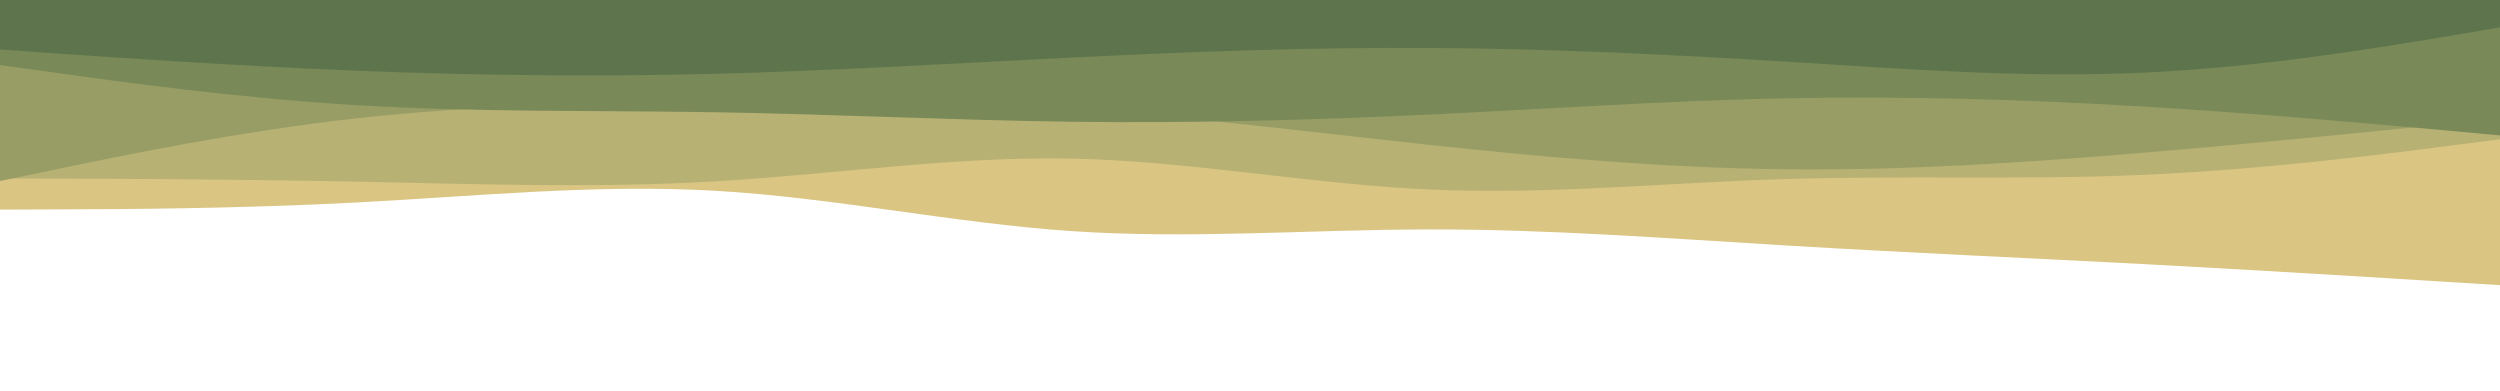 <svg id="visual" viewBox="0 0 1920 300" width="1920" height="300" xmlns="http://www.w3.org/2000/svg" xmlns:xlink="http://www.w3.org/1999/xlink" version="1.1"><path d="M0 161L45.7 160.8C91.3 160.7 182.7 160.3 274.2 155.5C365.7 150.7 457.3 141.3 548.8 146.5C640.3 151.7 731.7 171.3 823 177.5C914.3 183.7 1005.7 176.3 1097 176.2C1188.3 176 1279.7 183 1371.2 188.5C1462.7 194 1554.3 198 1645.8 202.8C1737.3 207.7 1828.7 213.3 1874.3 216.2L1920 219L1920 0L1874.3 0C1828.7 0 1737.3 0 1645.8 0C1554.3 0 1462.7 0 1371.2 0C1279.7 0 1188.3 0 1097 0C1005.7 0 914.3 0 823 0C731.7 0 640.3 0 548.8 0C457.3 0 365.7 0 274.2 0C182.7 0 91.3 0 45.7 0L0 0Z" fill="#dac583"></path><path d="M0 137L45.7 137.2C91.3 137.3 182.7 137.7 274.2 139.5C365.7 141.3 457.3 144.7 548.8 139.3C640.3 134 731.7 120 823 121.8C914.3 123.7 1005.7 141.3 1097 145.5C1188.3 149.7 1279.7 140.3 1371.2 137.5C1462.7 134.7 1554.3 138.3 1645.8 134.3C1737.3 130.3 1828.7 118.7 1874.3 112.8L1920 107L1920 0L1874.3 0C1828.7 0 1737.3 0 1645.8 0C1554.3 0 1462.7 0 1371.2 0C1279.7 0 1188.3 0 1097 0C1005.7 0 914.3 0 823 0C731.7 0 640.3 0 548.8 0C457.3 0 365.7 0 274.2 0C182.7 0 91.3 0 45.7 0L0 0Z" fill="#b7b173"></path><path d="M0 139L45.7 129.5C91.3 120 182.7 101 274.2 90.8C365.7 80.7 457.3 79.3 548.8 78.7C640.3 78 731.7 78 823 83.8C914.3 89.7 1005.7 101.3 1097 111.2C1188.3 121 1279.7 129 1371.2 130C1462.7 131 1554.3 125 1645.8 117.3C1737.3 109.7 1828.7 100.3 1874.3 95.7L1920 91L1920 0L1874.3 0C1828.7 0 1737.3 0 1645.8 0C1554.3 0 1462.7 0 1371.2 0C1279.7 0 1188.3 0 1097 0C1005.7 0 914.3 0 823 0C731.7 0 640.3 0 548.8 0C457.3 0 365.7 0 274.2 0C182.7 0 91.3 0 45.7 0L0 0Z" fill="#979d65"></path><path d="M0 50L45.7 56.3C91.3 62.7 182.7 75.3 274.2 80.8C365.7 86.3 457.3 84.7 548.8 86.2C640.3 87.7 731.7 92.3 823 93.5C914.3 94.7 1005.7 92.3 1097 88C1188.3 83.7 1279.7 77.3 1371.2 75.5C1462.7 73.7 1554.3 76.3 1645.8 81.8C1737.3 87.3 1828.7 95.7 1874.3 99.8L1920 104L1920 0L1874.3 0C1828.7 0 1737.3 0 1645.8 0C1554.3 0 1462.7 0 1371.2 0C1279.7 0 1188.3 0 1097 0C1005.7 0 914.3 0 823 0C731.7 0 640.3 0 548.8 0C457.3 0 365.7 0 274.2 0C182.7 0 91.3 0 45.7 0L0 0Z" fill="#798958"></path><path d="M0 38L45.7 41.2C91.3 44.3 182.7 50.7 274.2 54.3C365.7 58 457.3 59 548.8 56.7C640.3 54.3 731.7 48.7 823 44.2C914.3 39.7 1005.7 36.3 1097 36.8C1188.3 37.3 1279.7 41.7 1371.2 47.3C1462.7 53 1554.3 60 1645.8 55.8C1737.3 51.7 1828.7 36.3 1874.3 28.7L1920 21L1920 0L1874.3 0C1828.7 0 1737.3 0 1645.8 0C1554.3 0 1462.7 0 1371.2 0C1279.7 0 1188.3 0 1097 0C1005.7 0 914.3 0 823 0C731.7 0 640.3 0 548.8 0C457.3 0 365.7 0 274.2 0C182.7 0 91.3 0 45.7 0L0 0Z" fill="#5d744c"></path></svg>